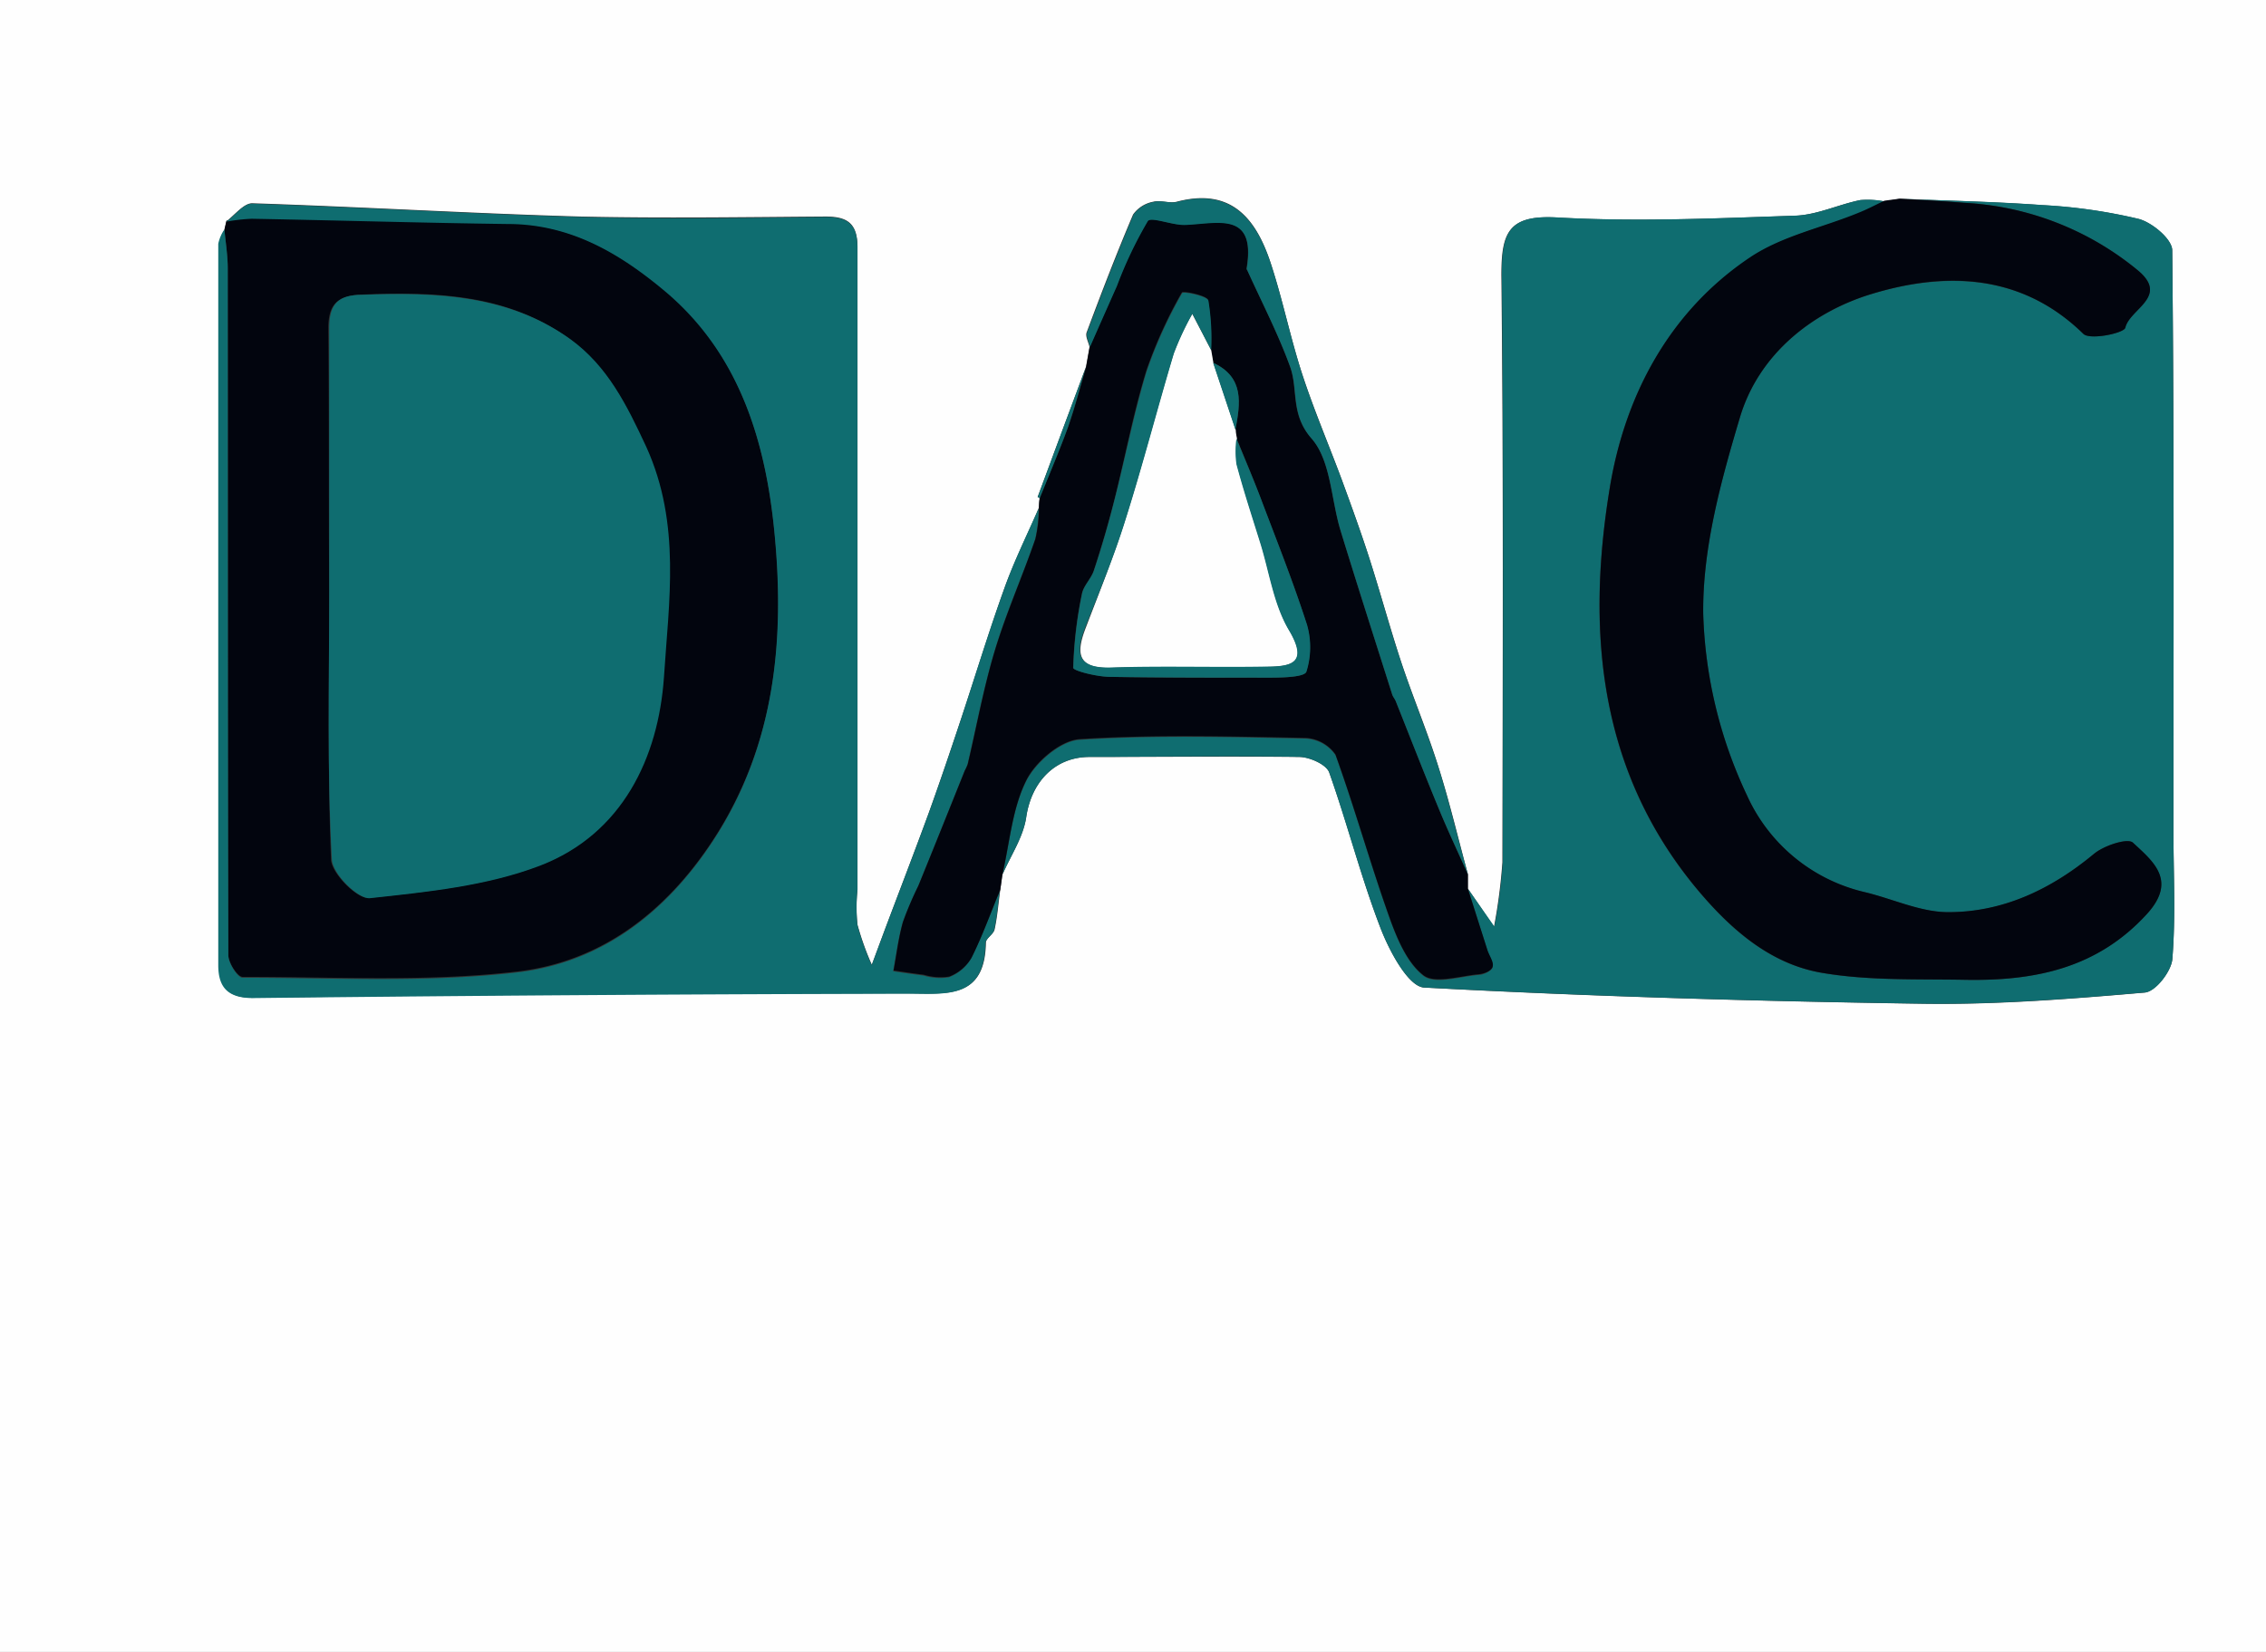 <svg id="Layer_1" data-name="Layer 1" xmlns="http://www.w3.org/2000/svg" viewBox="0 0 202.97 148"><rect x="0" y="0" width="202.97" height="148" fill="#333333" stroke="none"/><defs><style>.cls-1{fill:#fefefe;}.cls-2{fill:#0f6d70;}.cls-3{fill:#02050e;}</style></defs><path class="cls-1" d="M201.49,190h-203V42h203ZM130,120.35c-.85-3.14-1.6-6.32-2.58-9.43-1-3.27-2.36-6.45-3.44-9.72-1-3.07-1.86-6.21-2.85-9.3-.76-2.35-1.61-4.68-2.46-7-1.17-3.14-2.49-6.24-3.53-9.42s-1.74-6.67-2.82-9.94c-1.32-4-3.55-6.75-8.4-5.47-.65.17-1.44-.16-2.09,0A2.85,2.85,0,0,0,100,61.22c-1.48,3.48-2.83,7-4.16,10.56-.13.35.16.87.26,1.31l-.32,1.78q-2.17,5.84-4.33,11.66l.18.08-.08.91c-1,2.38-2.19,4.7-3.06,7.14-1.41,3.92-2.62,7.92-3.94,11.88-.92,2.77-1.86,5.54-2.85,8.29-1.27,3.47-2.6,6.92-3.9,10.37l-1.2,3.23a25.08,25.08,0,0,1-1.28-3.58,15,15,0,0,1,0-3.15c0-19.17,0-38.35,0-57.52,0-2.19-.91-2.79-2.9-2.78-7.31.05-14.62.16-21.93,0-9.8-.28-19.59-.87-29.39-1.19-.74,0-1.53,1-2.3,1.61l-.18.78a3.55,3.55,0,0,0-.49,1.21q0,32.31,0,64.63c0,2,.86,3,3.12,2.95Q50.47,131,79.74,131c3.48,0,7,.58,7.08-4.54,0-.4.69-.76.78-1.19.25-1.15.34-2.33.5-3.5l.2-1.41c.74-1.7,1.87-3.36,2.13-5.14.46-3.15,2.56-5.41,5.68-5.4,6.26,0,12.52-.07,18.78,0,.93,0,2.43.68,2.68,1.39,1.66,4.63,2.85,9.43,4.62,14,.78,2,2.47,5.2,3.89,5.27,14.91.8,29.86,1.23,44.8,1.45,6.57.09,13.16-.43,19.71-1,1-.08,2.41-1.92,2.5-3,.31-3.78.1-7.61.1-11.43,0-17.35.07-34.71-.11-52.07,0-1-1.79-2.49-3-2.81a48.11,48.11,0,0,0-8.64-1.24c-4.25-.31-8.51-.39-12.77-.57l-1.38.24a8,8,0,0,0-2.17-.12c-2,.41-3.9,1.34-5.86,1.4-7.09.24-14.2.56-21.27.16-4.35-.25-5,1.31-5,5.14.19,17.54.12,35.09.09,52.64a50.16,50.16,0,0,1-.75,5.76L130,121.63Z" transform="translate(1.49 -42)"/><path class="cls-2" d="M168.67,59.8c4.26.18,8.52.26,12.77.57a48.11,48.11,0,0,1,8.64,1.24c1.21.32,3,1.83,3,2.81.18,17.36.11,34.72.11,52.07,0,3.82.21,7.65-.1,11.43-.09,1.12-1.54,3-2.5,3-6.55.56-13.14,1.08-19.71,1-14.94-.22-29.89-.65-44.8-1.45-1.42-.07-3.11-3.24-3.89-5.27-1.77-4.58-3-9.38-4.62-14-.25-.71-1.75-1.37-2.68-1.39-6.26-.12-12.52,0-18.78,0-3.12,0-5.22,2.25-5.68,5.4-.26,1.78-1.39,3.44-2.13,5.15.65-2.81.87-5.83,2.11-8.34.84-1.68,3.08-3.63,4.8-3.74,6.72-.43,13.48-.24,20.23-.11a3.48,3.48,0,0,1,2.69,1.48c1.74,4.81,3.11,9.75,4.83,14.57.68,1.9,1.57,4.06,3.05,5.21,1,.79,3.24.07,4.91-.08.47,0,1.19-.36,1.29-.69s-.31-1-.47-1.49L130,121.63l2.37,3.39a50.16,50.16,0,0,0,.75-5.76c0-17.55.1-35.1-.09-52.64,0-3.83.63-5.39,5-5.14,7.07.4,14.18.08,21.27-.16,2-.06,3.89-1,5.86-1.4a8,8,0,0,1,2.17.12c-.76.36-1.51.76-2.29,1.07-3.27,1.3-6.89,2-9.74,4C148,69.92,144.05,77.48,142.7,85.68c-2.14,13-1,25.71,8.17,36.41,2.95,3.44,6.4,6.33,10.86,7.08,4.18.71,8.53.54,12.8.62,6.15.11,11.79-1,16.27-5.89,2.76-3,.54-4.73-1.25-6.4-.47-.44-2.58.25-3.48,1-3.82,3.17-8.13,5.25-13.06,5.23-2.53,0-5-1.23-7.59-1.82A15.41,15.41,0,0,1,155,113.28,40.8,40.8,0,0,1,151.07,97c-.06-5.87,1.57-11.9,3.29-17.61s6.46-9.35,11.62-11c6.55-2,13.49-2,19.14,3.52.58.58,3.65-.06,3.76-.55.39-1.68,3.91-2.76,1.18-5.09a26.57,26.57,0,0,0-15.63-6.1C172.51,60,170.59,59.92,168.67,59.8Z" transform="translate(1.49 -42)"/><path class="cls-3" d="M18.61,62.56l.18-.78a16,16,0,0,1,2.26-.26c7.64.14,15.29.37,22.93.47,5.55.08,10,2.6,14.06,6,6.7,5.61,9,13.51,9.82,21.47,1,9.58.15,19.21-5.49,27.81-4.26,6.5-10.06,10.89-17.52,11.77-8.11.95-16.4.47-24.61.48-.45,0-1.28-1.28-1.28-2-.06-20.51,0-41-.05-61.52C18.91,64.9,18.72,63.73,18.61,62.56ZM28,95c0,8-.16,16,.16,24,.05,1.26,2.35,3.56,3.41,3.45,5.14-.56,10.48-1.09,15.25-2.92,7.38-2.81,10.58-9.7,11.08-16.85.47-6.76,1.55-13.75-1.57-20.64-1.74-3.83-3.48-7.24-6.78-9.65-5.56-4.07-12.06-4.26-18.63-4-2.18.08-3,.87-3,3C28,79.28,27.94,87.14,28,95Z" transform="translate(1.49 -42)"/><path class="cls-2" d="M18.61,62.56c.11,1.17.3,2.34.3,3.52,0,20.5,0,41,.05,61.52,0,.68.83,2,1.28,2,8.21,0,16.5.47,24.61-.48,7.46-.88,13.26-5.27,17.52-11.77,5.64-8.6,6.44-18.23,5.49-27.81-.79-8-3.12-15.86-9.82-21.47-4.11-3.44-8.51-6-14.06-6-7.64-.1-15.29-.33-22.93-.47a16,16,0,0,0-2.26.26c.77-.56,1.56-1.64,2.3-1.61,9.8.32,19.59.91,29.39,1.19,7.31.2,14.62.09,21.93,0,2,0,2.91.59,2.9,2.78,0,19.17,0,38.35,0,57.52a15,15,0,0,0,0,3.15,25.08,25.08,0,0,0,1.28,3.58l1.2-3.23c1.3-3.45,2.63-6.9,3.9-10.37,1-2.75,1.93-5.52,2.85-8.29,1.32-4,2.53-8,3.94-11.88.87-2.44,2-4.76,3.06-7.14a12.67,12.67,0,0,1-.32,2.78c-1.16,3.34-2.61,6.59-3.63,10s-1.63,6.79-2.43,10.18a4.17,4.17,0,0,1-.26.57c-1.38,3.44-2.76,6.89-4.16,10.32a31.49,31.49,0,0,0-1.38,3.24c-.4,1.42-.58,2.91-.85,4.37.9.13,1.81.27,2.71.38a5.17,5.17,0,0,0,2.28.16,3.94,3.94,0,0,0,2-1.7c1-2,1.72-4,2.56-6.06-.16,1.17-.25,2.35-.5,3.5-.09.43-.77.79-.78,1.19-.09,5.12-3.6,4.53-7.08,4.54q-29.26.06-58.52.39c-2.26,0-3.12-.95-3.12-2.95q0-32.31,0-64.63A3.55,3.55,0,0,1,18.61,62.56Z" transform="translate(1.49 -42)"/><path class="cls-3" d="M168.67,59.8c1.92.12,3.84.22,5.76.37a26.57,26.57,0,0,1,15.63,6.1c2.73,2.33-.79,3.41-1.18,5.09-.11.49-3.18,1.13-3.76.55-5.65-5.53-12.59-5.56-19.14-3.52-5.16,1.6-9.94,5.35-11.62,11S151,91.08,151.07,97A40.8,40.8,0,0,0,155,113.28a15.41,15.41,0,0,0,10.43,8.62c2.54.59,5.06,1.82,7.59,1.82,4.93,0,9.24-2.06,13.06-5.23.9-.74,3-1.43,3.48-1,1.79,1.67,4,3.38,1.25,6.4-4.48,4.91-10.12,6-16.27,5.89-4.27-.08-8.62.09-12.8-.62-4.46-.75-7.91-3.64-10.86-7.08-9.16-10.7-10.31-23.42-8.17-36.41,1.35-8.2,5.3-15.76,12.56-20.62,2.85-1.91,6.47-2.65,9.74-4,.78-.31,1.53-.71,2.29-1.07Z" transform="translate(1.49 -42)"/><path class="cls-3" d="M88.1,121.73c-.84,2-1.58,4.1-2.56,6.06a3.94,3.94,0,0,1-2,1.7,5.17,5.17,0,0,1-2.28-.16c-.9-.11-1.81-.25-2.71-.38.27-1.46.45-2.95.85-4.37a31.49,31.49,0,0,1,1.38-3.24c1.4-3.43,2.78-6.88,4.16-10.32a4.17,4.17,0,0,0,.26-.57c.8-3.39,1.42-6.84,2.43-10.18s2.47-6.63,3.63-10a12.67,12.67,0,0,0,.32-2.78c0-.3,0-.6.08-.9.86-2.15,1.78-4.27,2.56-6.44.62-1.74,1.06-3.54,1.59-5.31.1-.59.21-1.19.31-1.78.8-1.82,1.61-3.65,2.42-5.47a37.22,37.22,0,0,1,2.76-5.8c.28-.42,2.14.38,3.26.34,2.89-.08,6.48-1.34,5.6,3.92,0,0,0,.12.08.19,1.29,2.84,2.73,5.62,3.8,8.55.77,2.07,0,4.29,1.94,6.48,1.74,2,1.74,5.47,2.6,8.26,1.5,4.91,3.08,9.8,4.63,14.7.07.19.22.36.3.55,1.28,3.21,2.53,6.43,3.85,9.62.82,2,1.74,3.95,2.62,5.92,0,.43,0,.85,0,1.28l1.76,5.51c.16.51.59,1.07.47,1.49s-.82.65-1.29.69c-1.67.15-3.89.87-4.91.08-1.48-1.15-2.37-3.31-3.05-5.21-1.72-4.82-3.09-9.76-4.83-14.57a3.48,3.48,0,0,0-2.69-1.48c-6.75-.13-13.51-.32-20.23.11-1.72.11-4,2.06-4.8,3.74-1.24,2.51-1.46,5.53-2.11,8.34C88.23,120.79,88.17,121.26,88.1,121.73Zm21.18-40.44-.11-.79c.43-2.35.82-4.69-2-6l-.2-1.17a21.18,21.18,0,0,0-.25-4.45c-.11-.42-2.26-.85-2.35-.68a41,41,0,0,0-3.18,7C100,79.08,99.28,83,98.29,86.91c-.53,2.09-1.14,4.15-1.81,6.2-.24.74-.93,1.36-1.07,2.1a38.08,38.08,0,0,0-.78,6.62c0,.27,2.12.78,3.27.81,4.85.1,9.69.1,14.53.07,1.08,0,2.92-.06,3.08-.53a7.29,7.29,0,0,0,.06-4.19c-1.16-3.7-2.59-7.31-4-10.95C110.88,85.11,110.06,83.21,109.28,81.29Z" transform="translate(1.49 -42)"/><path class="cls-2" d="M130,120.35c-.88-2-1.8-3.93-2.62-5.92-1.32-3.19-2.57-6.41-3.85-9.62-.08-.19-.23-.36-.3-.55-1.55-4.9-3.13-9.79-4.63-14.7-.86-2.79-.86-6.27-2.6-8.26-1.92-2.19-1.17-4.41-1.94-6.48-1.07-2.93-2.51-5.71-3.8-8.55,0-.07-.09-.14-.08-.19.88-5.26-2.71-4-5.6-3.92-1.12,0-3-.76-3.26-.34a37.22,37.22,0,0,0-2.76,5.8c-.81,1.82-1.62,3.65-2.42,5.47-.09-.44-.38-1-.25-1.31,1.33-3.55,2.68-7.08,4.16-10.56a2.85,2.85,0,0,1,1.78-1.12c.65-.19,1.44.14,2.09,0,4.85-1.28,7.08,1.52,8.4,5.47,1.08,3.27,1.76,6.67,2.82,9.94s2.36,6.28,3.53,9.42c.85,2.32,1.7,4.65,2.46,7,1,3.09,1.82,6.23,2.85,9.3,1.08,3.27,2.4,6.45,3.44,9.72C128.36,114,129.11,117.21,130,120.35Z" transform="translate(1.49 -42)"/><path class="cls-2" d="M95.79,74.87c-.53,1.77-1,3.57-1.59,5.31-.78,2.17-1.7,4.29-2.56,6.44-.06,0-.19-.09-.18-.09Q93.61,80.69,95.79,74.87Z" transform="translate(1.49 -42)"/><path class="cls-2" d="M28,95c0-7.87,0-15.73,0-23.59,0-2.17.78-3,3-3,6.57-.24,13.07,0,18.63,4,3.3,2.41,5,5.82,6.78,9.65,3.12,6.89,2,13.88,1.57,20.64-.5,7.15-3.7,14-11.08,16.85-4.77,1.83-10.11,2.36-15.25,2.92-1.06.11-3.36-2.19-3.41-3.45C27.79,111,28,103,28,95Z" transform="translate(1.49 -42)"/><path class="cls-1" d="M107,73.37l.2,1.16q1,3,2,6c0,.27.07.53.11.79a8.44,8.44,0,0,0,0,2.3c.64,2.4,1.42,4.77,2.16,7.15.79,2.58,1.18,5.4,2.51,7.67,1.78,3,.2,3.27-2,3.31-4.63.07-9.27-.07-13.9.08-3.16.1-3.19-1.37-2.28-3.68C97,95,98.28,91.83,99.29,88.6c1.56-4.94,2.85-10,4.34-14.92a25.63,25.63,0,0,1,1.67-3.57Z" transform="translate(1.49 -42)"/><path class="cls-2" d="M107,73.37l-1.68-3.26a25.63,25.63,0,0,0-1.67,3.57c-1.49,5-2.78,10-4.34,14.92-1,3.23-2.32,6.37-3.56,9.52-.91,2.31-.88,3.78,2.28,3.68,4.63-.15,9.27,0,13.9-.08,2.23,0,3.81-.29,2-3.31-1.33-2.27-1.72-5.09-2.51-7.67-.74-2.38-1.52-4.75-2.16-7.15a8.44,8.44,0,0,1,0-2.3c.78,1.92,1.6,3.82,2.33,5.75,1.37,3.64,2.8,7.25,4,10.95a7.29,7.29,0,0,1-.06,4.19c-.16.47-2,.52-3.08.53-4.84,0-9.68,0-14.53-.07-1.15,0-3.27-.54-3.27-.81a38.08,38.08,0,0,1,.78-6.62c.14-.74.83-1.36,1.07-2.1.67-2,1.28-4.11,1.81-6.2,1-3.88,1.75-7.83,2.91-11.65a41,41,0,0,1,3.18-7c.09-.17,2.24.26,2.35.68A21.18,21.18,0,0,1,107,73.37Z" transform="translate(1.49 -42)"/><path class="cls-2" d="M109.17,80.5q-1-3-2-6C110,75.81,109.6,78.15,109.17,80.5Z" transform="translate(1.49 -42)"/></svg>